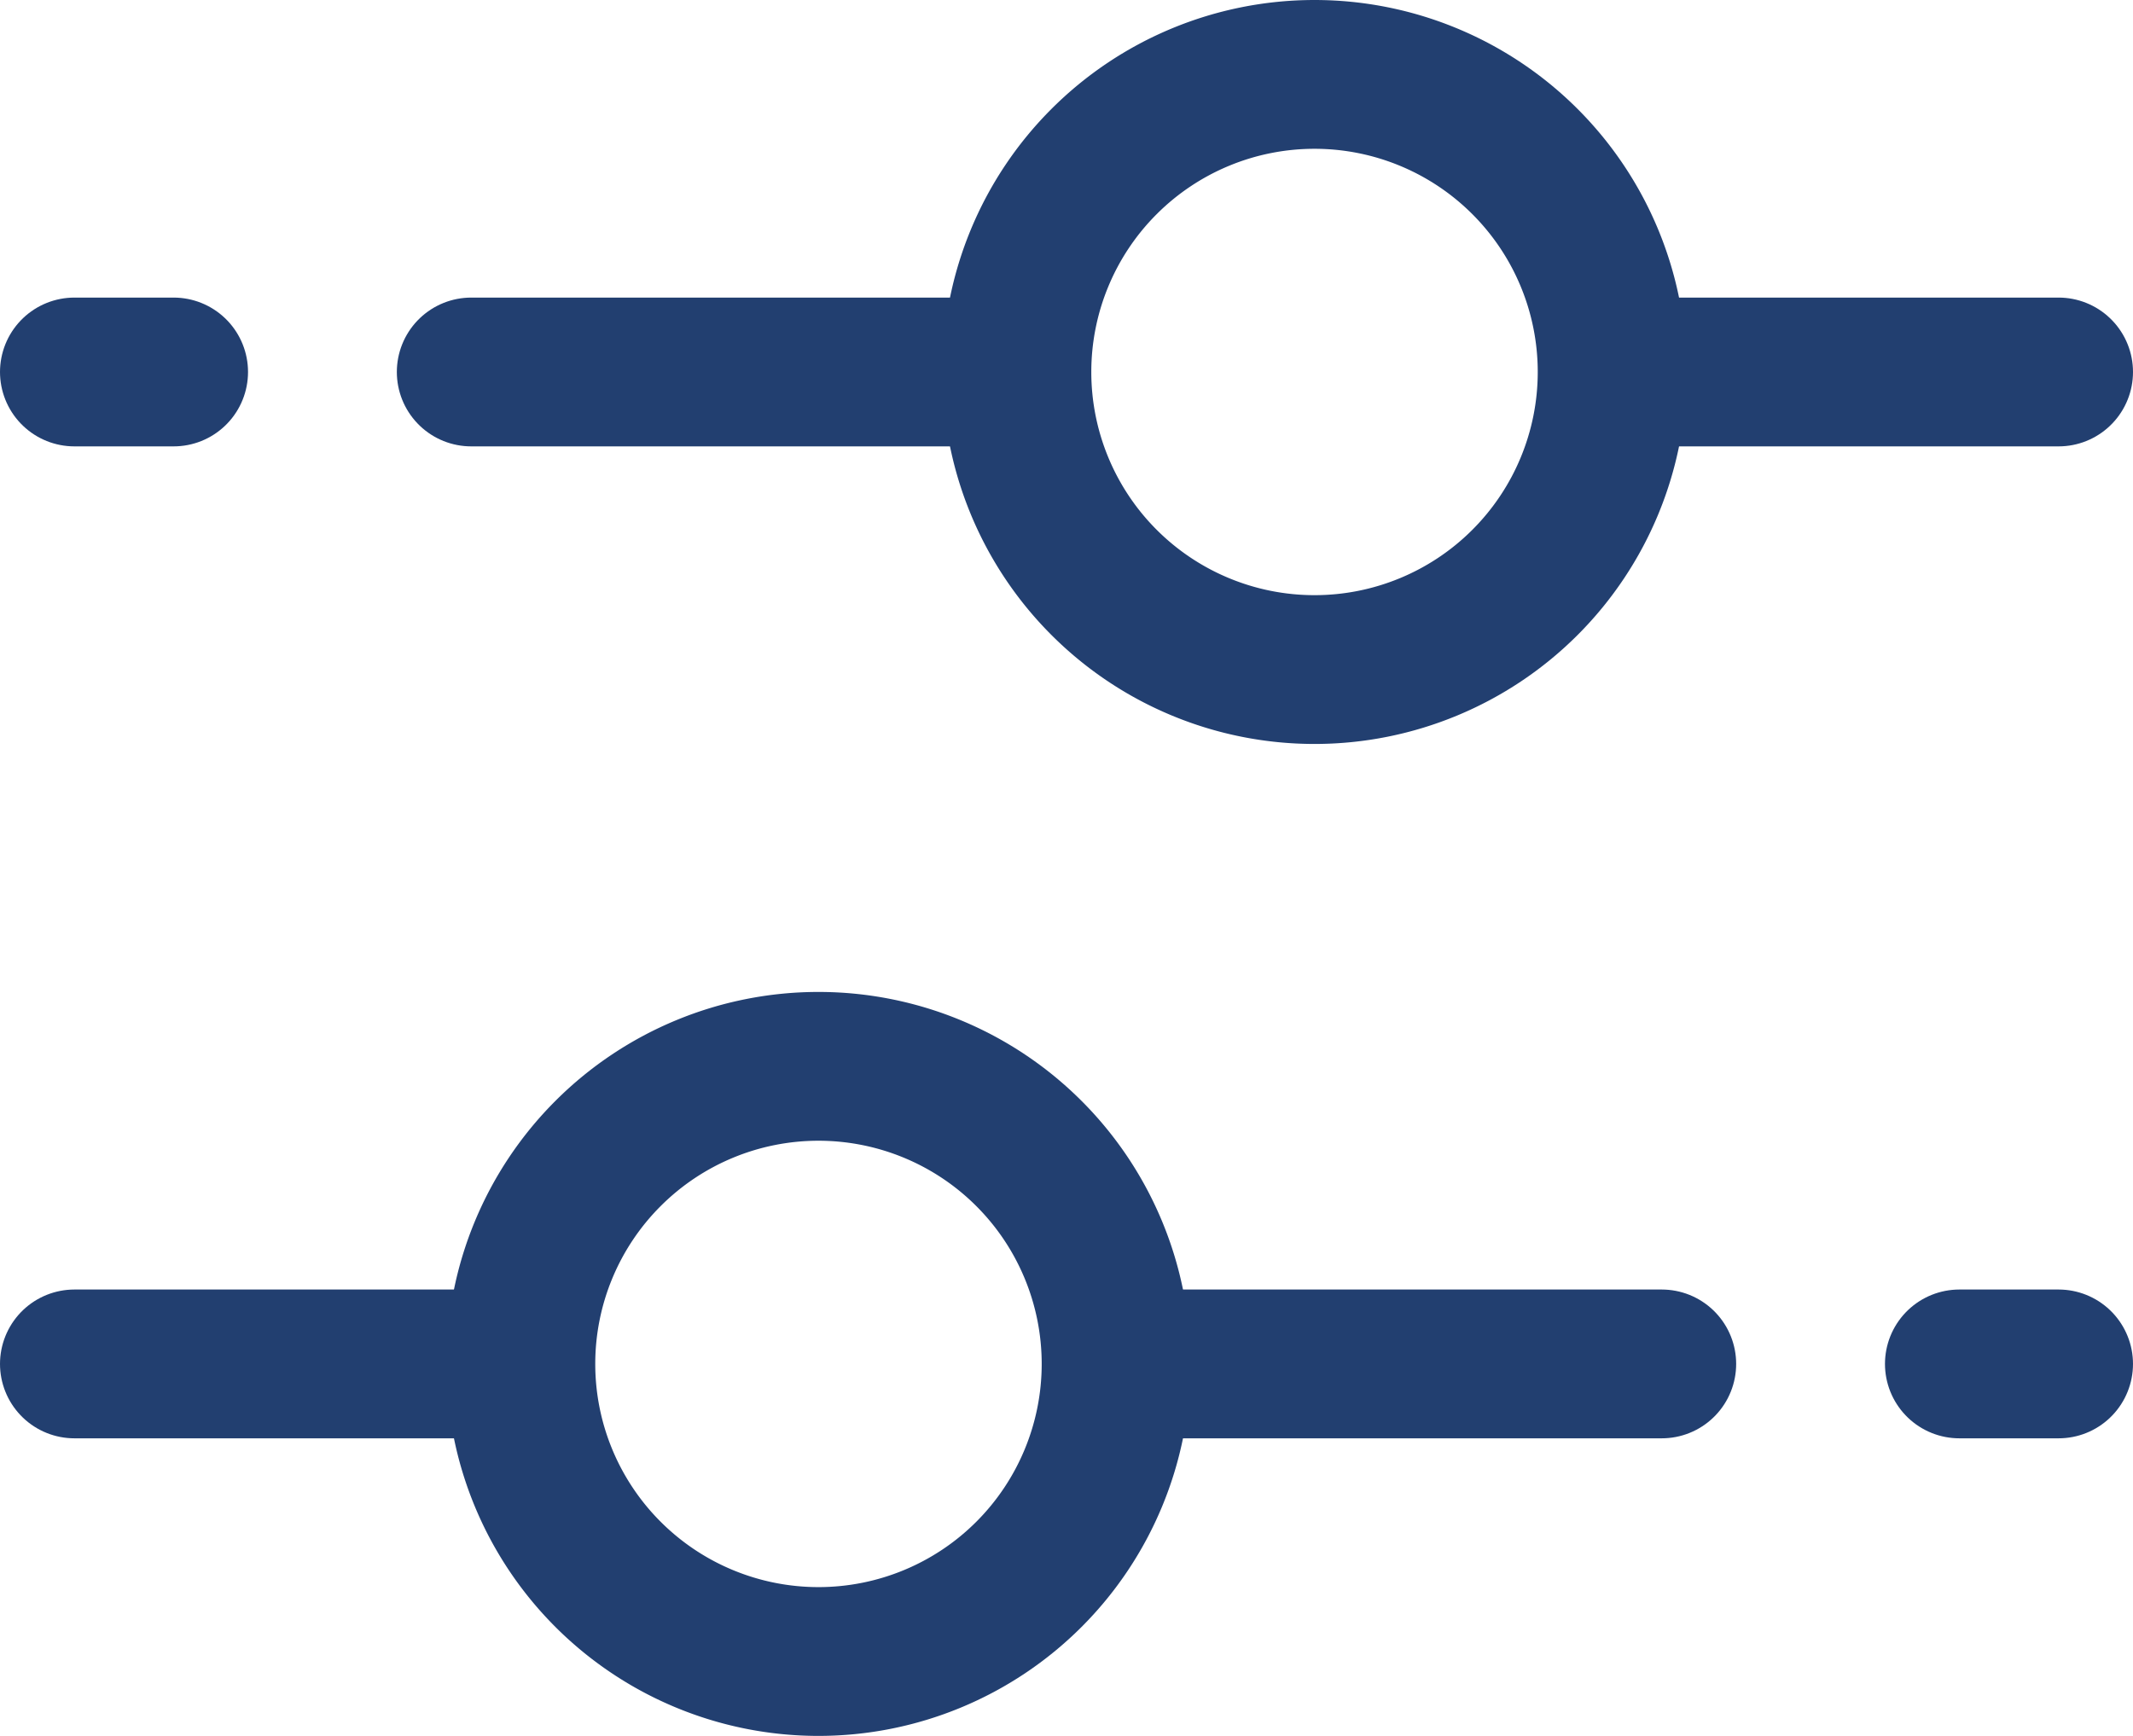 <svg xmlns="http://www.w3.org/2000/svg" width="21.5" height="17.5" viewBox="0 0 21.5 17.5">
  <g id="Group_50997" data-name="Group 50997" transform="translate(-4.25 -6.25)">
    <path id="Path_48269" data-name="Path 48269" d="M12.5,17a3,3,0,1,1-3,3A3,3,0,0,1,12.5,17Z" fill="none" stroke="#223f70" stroke-width="1.5"/>
    <path id="Path_48270" data-name="Path 48270" d="M17.5,7a3,3,0,1,0,3,3A3,3,0,0,0,17.5,7Z" fill="none" stroke="#223f70" stroke-width="1.5"/>
    <path id="Path_48271" data-name="Path 48271" d="M14,10H9M6,10H5" fill="none" stroke="#223f70" stroke-linecap="round" stroke-width="1.5"/>
    <path id="Path_48272" data-name="Path 48272" d="M16,20h5m3,0h1" fill="none" stroke="#223f70" stroke-linecap="round" stroke-width="1.5"/>
    <path id="Path_48273" data-name="Path 48273" d="M5,20H9" fill="none" stroke="#223f70" stroke-linecap="round" stroke-width="1.5"/>
    <path id="Path_48274" data-name="Path 48274" d="M25,10H21" fill="none" stroke="#223f70" stroke-linecap="round" stroke-width="1.5"/>
  </g>
</svg>
